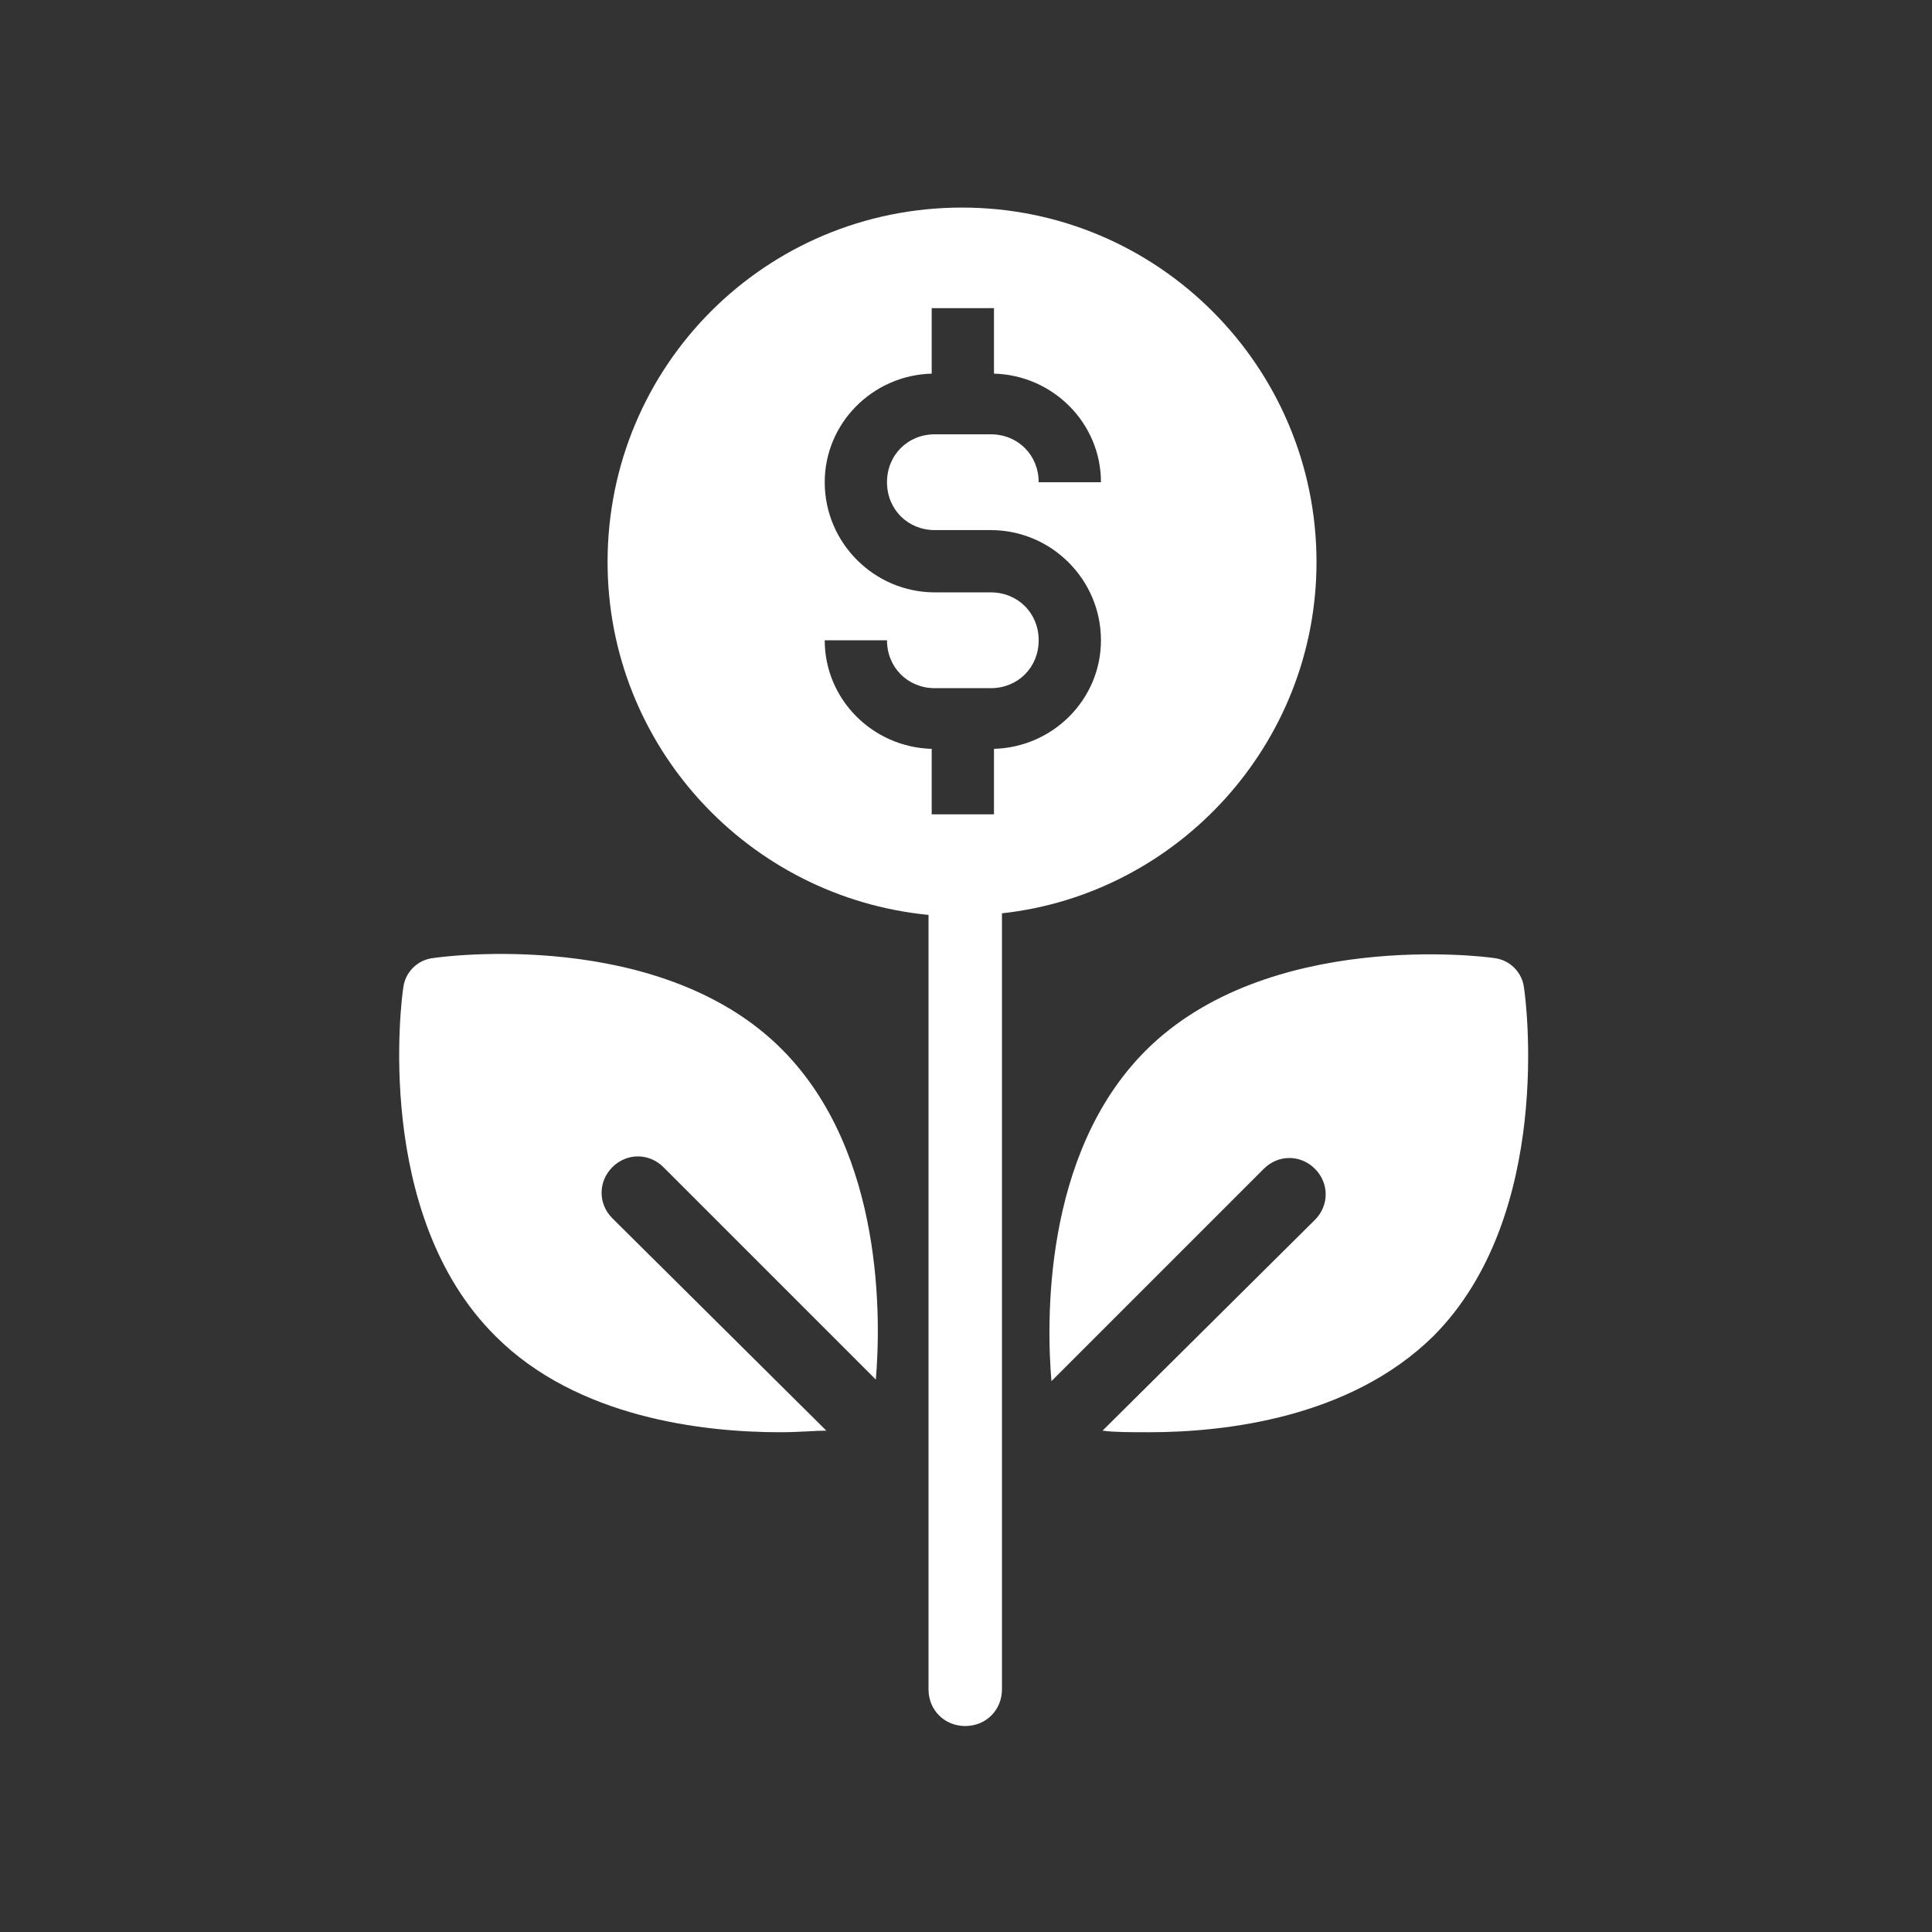 <?xml version="1.0" encoding="UTF-8"?> <svg xmlns="http://www.w3.org/2000/svg" width="121" height="121" viewBox="0 0 121 121" fill="none"><rect x="0" y="0" width="121" height="121" fill="#333333" stroke="none"/><path d="M82.452 35.2C82.452 23 72.552 13 60.252 13C47.952 13 38.052 22.9 38.052 35.2C38.052 46.7 46.852 56.2 58.152 57.3V105.8C58.152 107.1 59.152 108.1 60.452 108.1C61.752 108.1 62.752 107.1 62.752 105.8V57.2C73.752 56 82.452 46.6 82.452 35.2ZM51.652 40.1H55.552C55.552 41.8 56.852 43.1 58.552 43.1H62.052C63.752 43.1 65.052 41.8 65.052 40.1C65.052 38.4 63.752 37.1 62.052 37.1H58.552C54.752 37.1 51.652 34 51.652 30.2C51.652 26.5 54.652 23.5 58.352 23.4V19.3H62.252V23.4C65.952 23.5 68.952 26.5 68.952 30.2H65.052C65.052 28.5 63.752 27.2 62.052 27.2H58.552C56.852 27.2 55.552 28.5 55.552 30.2C55.552 31.9 56.852 33.2 58.552 33.2H62.052C65.852 33.2 68.952 36.3 68.952 40.1C68.952 43.8 65.952 46.8 62.252 46.9V51H58.352V46.9C54.652 46.8 51.652 43.8 51.652 40.1Z" fill="white"></path><path d="M27.152 60C26.152 60.1 25.352 60.9 25.252 61.9C25.152 62.5 23.352 76.1 31.052 83.7C36.152 88.8 44.052 89.7 48.852 89.7C50.052 89.7 51.052 89.6 51.752 89.6L38.352 76.3C37.452 75.4 37.452 74 38.352 73.1C39.252 72.2 40.652 72.2 41.552 73.1L54.852 86.4C55.152 82.9 55.452 72.2 48.952 65.7C41.352 58.1 27.752 59.9 27.152 60Z" fill="white"></path><path d="M95.452 61.9C95.352 60.9 94.552 60.1 93.552 60C92.952 59.9 79.352 58.2 71.752 65.8C65.252 72.3 65.552 83 65.852 86.5L79.152 73.2C80.052 72.3 81.452 72.3 82.352 73.2C83.252 74.1 83.252 75.5 82.352 76.4L69.052 89.6C69.752 89.7 70.752 89.7 71.952 89.7C76.752 89.7 84.552 88.8 89.752 83.7C97.352 76.1 95.552 62.5 95.452 61.9Z" fill="white"></path></svg> 
